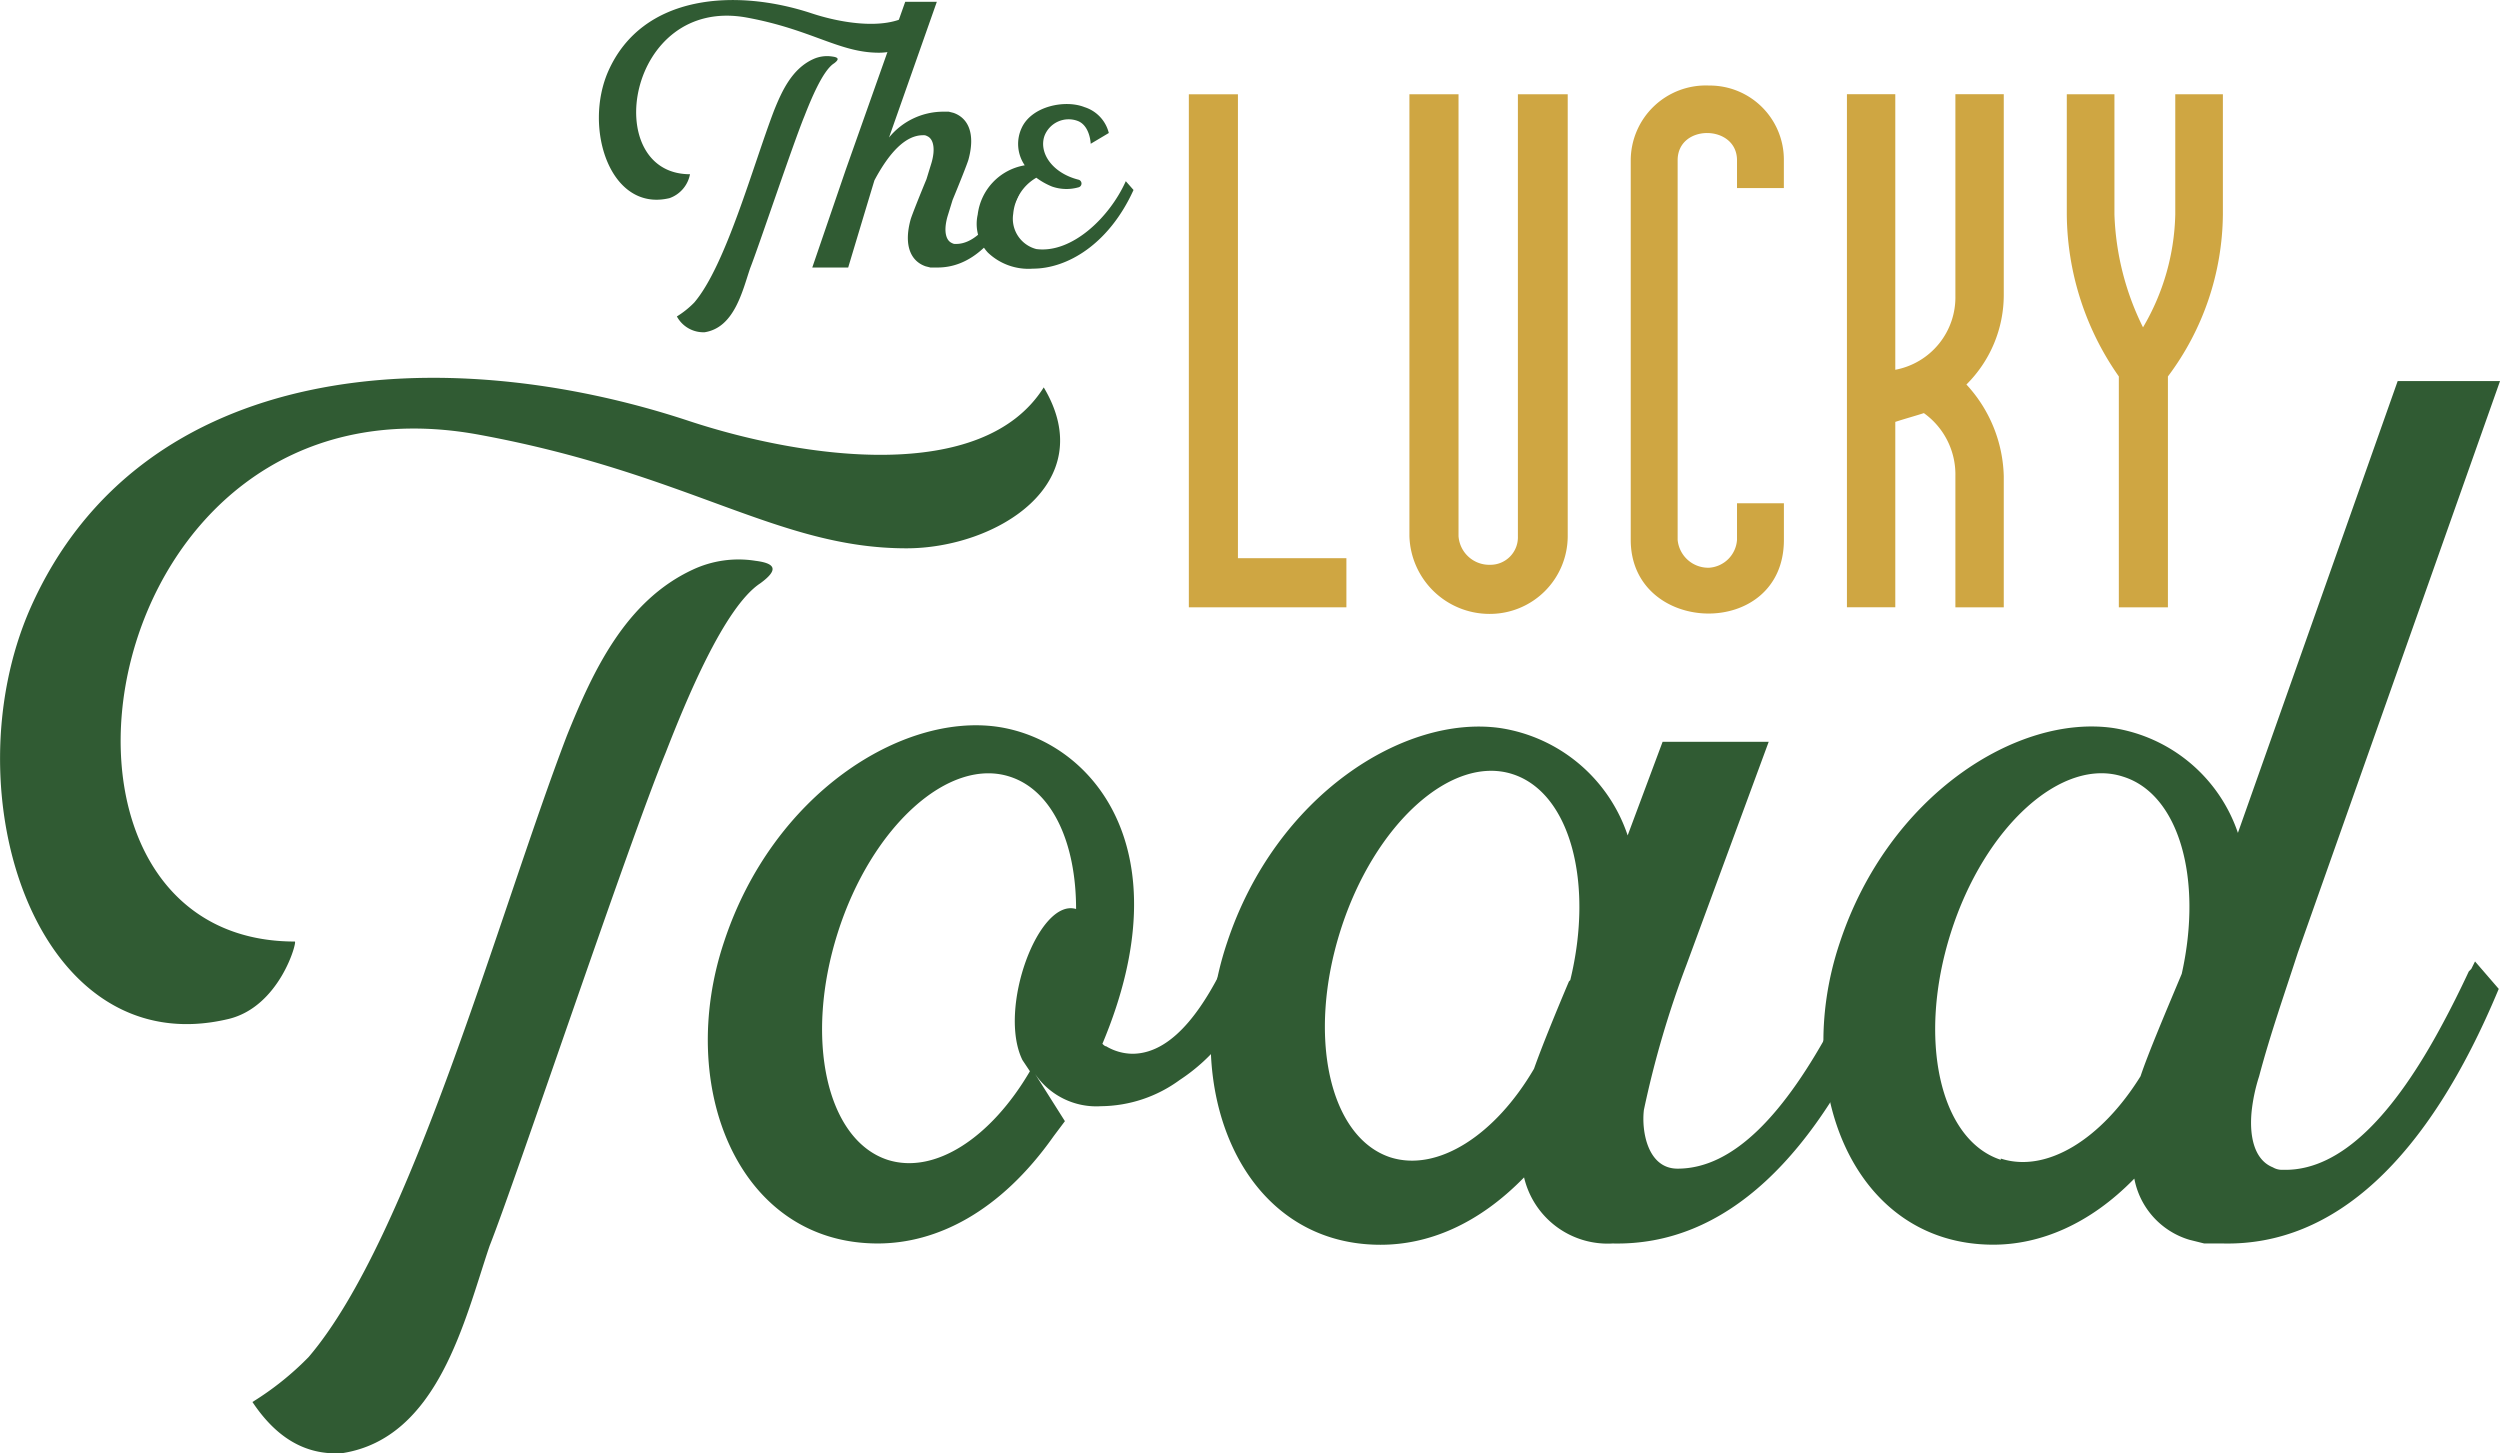 <svg xmlns="http://www.w3.org/2000/svg" width="174.006" height="101.158" viewBox="0 0 174.006 101.158">
  <g id="luckytoad-logo" transform="translate(-1222.824 236.486)">
    <g id="Group_1" data-name="Group 1">
      <path id="Path_1" data-name="Path 1" d="M1285.911-198.322c-8.947,0-15.115-5.212-29.709-7.9-27.189-5.039-33.27,35.269-12.856,35.269.174,0-1.043,4.517-4.6,5.386-13.378,3.214-19.459-15.724-13.812-28.58,7.731-17.46,28.84-18.677,45.866-13.031,7.905,2.607,20.414,4.431,24.671-2.345C1299.463-202.839,1292.166-198.322,1285.911-198.322Zm-10.163,2.432c-2.519,1.651-5.212,8.253-6.6,11.815-2.606,6.341-10.425,29.709-12.249,34.312-1.737,5.125-3.562,13.378-10.251,14.42-2.692.174-4.69-1.216-6.254-3.561a20.542,20.542,0,0,0,3.909-3.127c7.123-8.339,13.2-30.751,17.982-43.261,1.824-4.517,4.083-9.382,8.774-11.553a7.509,7.509,0,0,1,4.343-.608C1276.79-197.279,1277.051-196.845,1275.748-195.89Z" fill="#305b33"/>
      <path id="Path_2" data-name="Path 2" d="M1308.233-169.568l1.738,1.824a12.762,12.762,0,0,1-5.039,6.428,9.4,9.4,0,0,1-5.473,1.824,5.152,5.152,0,0,1-4.6-2.258l2.085,3.3-.782,1.042c-3.735,5.3-8.165,7.47-12.248,7.47-9.729,0-14.073-10.945-10.685-21.021,3.388-10.251,12.336-15.9,19.025-14.941,6.515.955,13.03,8.425,7.3,22.064.087.087.174.174.261.174a3.641,3.641,0,0,0,1.824.52c3.04,0,5.212-3.735,6.515-6.427Zm-13.725,7.644-.521-.782c-1.737-3.562,1.129-11.293,3.735-10.511,0-4.6-1.65-8.253-4.6-9.208-4.257-1.389-9.642,3.475-11.988,10.859s-.781,14.42,3.475,15.809C1287.906-154.714,1291.815-157.32,1294.508-161.924Z" fill="#305b33"/>
      <path id="Path_3" data-name="Path 3" d="M1354.27-167.657c-4.952,11.9-11.467,17.894-19.2,17.72a5.974,5.974,0,0,1-6.167-4.6c-3.215,3.3-6.689,4.69-9.99,4.69-9.729,0-14.073-10.945-10.685-21.021,3.388-10.251,12.335-15.9,19.024-14.942a11.116,11.116,0,0,1,8.861,7.471l2.432-6.515h7.384l-5.733,15.549a68.158,68.158,0,0,0-2.954,10.077c-.174,1.477.261,4.083,2.345,4.083,3.91,0,7.471-3.823,10.859-10.164.608-1.129,1.216-2.345,2.085-4.256Zm-22.152-.609c1.651-6.775,0-13.03-4-14.333-4.257-1.389-9.643,3.475-11.988,10.859s-.781,14.42,3.475,15.81c3.3,1.042,7.3-1.564,9.99-6.168.521-1.476,1.477-3.822,2.432-6.081Z" fill="#305b33"/>
      <path id="Path_4" data-name="Path 4" d="M1394.832-169.047c.087-.174.173-.348.26-.521l1.651,1.911c-4.951,11.9-11.467,17.894-19.2,17.72h-1.3l-1.042-.26a5.5,5.5,0,0,1-3.823-4.256c-3.127,3.214-6.6,4.6-9.815,4.6-9.73,0-14.073-10.945-10.686-21.021,3.388-10.251,12.336-15.9,19.025-14.942a10.942,10.942,0,0,1,8.686,7.3l11.12-31.446h7.123l-14.073,39.785c-.868,2.694-1.911,5.647-2.693,8.6a12.213,12.213,0,0,0-.521,2.431c-.174,1.738.174,3.388,1.477,3.91a1.25,1.25,0,0,0,.608.173h.261c3.908,0,7.557-3.822,10.945-10.163q.912-1.693,1.824-3.648Zm-32.749,13.2c3.214,1.042,7.036-1.39,9.729-5.733.521-1.565,1.737-4.431,2.866-7.124,1.477-6.6-.173-12.509-4.082-13.725-4.257-1.389-9.643,3.475-11.988,10.859s-.782,14.42,3.475,15.809Z" fill="#305b33"/>
    </g>
    <g id="Group_2" data-name="Group 2">
      <path id="Path_5" data-name="Path 5" d="M1308.987-229.923v32.289h7.55v3.418H1305.57v-35.707Z" fill="#cfa642"/>
      <path id="Path_6" data-name="Path 6" d="M1320.923-199.164v-30.759h3.418v30.759a2.144,2.144,0,0,0,2.193,1.989,1.915,1.915,0,0,0,1.939-1.989v-30.759h3.468v30.759a5.42,5.42,0,0,1-5.458,5.407A5.577,5.577,0,0,1,1320.923-199.164Z" fill="#cfa642"/>
      <path id="Path_7" data-name="Path 7" d="M1343.724-223.394v-1.938c0-2.5-4.132-2.551-4.132,0v26.423a2.139,2.139,0,0,0,2.193,1.938,2.084,2.084,0,0,0,1.939-1.938v-2.55h3.264v2.55c0,6.989-10.661,6.682-10.661,0v-26.423a5.224,5.224,0,0,1,5.458-5.2,5.16,5.16,0,0,1,5.2,5.2v1.938Z" fill="#cfa642"/>
      <path id="Path_8" data-name="Path 8" d="M1362.291-215.946a8.786,8.786,0,0,1-2.6,6.223,9.742,9.742,0,0,1,2.6,6.376v9.131h-3.367v-9.131a5.251,5.251,0,0,0-2.194-4.386c-.612.2-1.377.408-1.989.612v12.9h-3.366v-35.707h3.366v19.18a5.132,5.132,0,0,0,4.183-5.153v-14.027h3.367Z" fill="#cfa642"/>
      <path id="Path_9" data-name="Path 9" d="M1377.542-229.923v8.365a19.033,19.033,0,0,1-3.826,11.274v16.068H1370.3v-16.068a19.862,19.862,0,0,1-3.622-11.274v-8.365h3.316v8.365a19.064,19.064,0,0,0,1.989,7.856,16.128,16.128,0,0,0,2.245-7.856v-8.365Z" fill="#cfa642"/>
    </g>
    <g id="Group_3" data-name="Group 3">
      <path id="Path_10" data-name="Path 10" d="M1284-232.817c-2.764,0-4.67-1.611-9.179-2.443-8.4-1.556-10.28,10.9-3.972,10.9a2.19,2.19,0,0,1-1.423,1.664c-4.133.993-6.012-4.858-4.267-8.83,2.389-5.395,8.911-5.771,14.171-4.027,2.443.806,6.308,1.369,7.623-.724C1288.19-234.213,1285.936-232.817,1284-232.817Zm-3.14.751c-.778.51-1.61,2.549-2.04,3.65-.805,1.96-3.22,9.18-3.784,10.6-.537,1.583-1.1,4.132-3.167,4.455a2.1,2.1,0,0,1-1.933-1.1,6.321,6.321,0,0,0,1.208-.966c2.2-2.577,4.08-9.5,5.556-13.367.564-1.4,1.261-2.9,2.711-3.569a2.317,2.317,0,0,1,1.342-.188C1281.186-232.495,1281.266-232.361,1280.863-232.066Z" fill="#305b33"/>
      <path id="Path_11" data-name="Path 11" d="M1293.909-223.343c-1.53,3.677-3.543,5.53-5.932,5.476h-.4c-.107-.028-.214-.054-.322-.081-1.02-.349-1.557-1.423-1.046-3.275.107-.348.644-1.69,1.1-2.791q.16-.523.322-1.047a3.8,3.8,0,0,0,.161-.752c.054-.536-.054-1.046-.456-1.208a.4.4,0,0,0-.188-.053h-.081c-1.208,0-2.335,1.181-3.381,3.14-.4,1.316-1.826,6.067-1.826,6.067h-2.5l2.335-6.818,4.134-11.675h2.2l-3.328,9.447a4.883,4.883,0,0,1,3.757-1.8h.4l.322.08c1.02.35,1.557,1.423,1.046,3.275-.107.349-.644,1.691-1.1,2.792q-.16.522-.322,1.046a3.83,3.83,0,0,0-.161.751c-.054.538.054,1.047.456,1.208a.376.376,0,0,0,.188.054h.081c1.208,0,2.335-1.181,3.381-3.141q.282-.522.564-1.126c.027-.054.054-.108.08-.162Z" fill="#305b33"/>
      <path id="Path_12" data-name="Path 12" d="M1301.72-223.263c-1.718,3.785-4.616,5.476-7.006,5.476a4.087,4.087,0,0,1-3.14-1.127,2.949,2.949,0,0,1-.7-2.631,3.963,3.963,0,0,1,3.275-3.435,2.633,2.633,0,0,1-.215-2.6c.7-1.529,3.033-1.986,4.375-1.449a2.521,2.521,0,0,1,1.691,1.8l-1.261.751c0-.108-.081-1.262-.886-1.583a1.8,1.8,0,0,0-2.335,1.045c-.4,1.182.563,2.578,2.362,3.034a.274.274,0,0,1,0,.537,3.06,3.06,0,0,1-1.825-.054,4.871,4.871,0,0,1-1.1-.617,3.225,3.225,0,0,0-1.61,2.522,2.179,2.179,0,0,0,1.61,2.443c2.469.322,5.1-2.2,6.227-4.724Z" fill="#305b33"/>
    </g>
  </g>
</svg>

